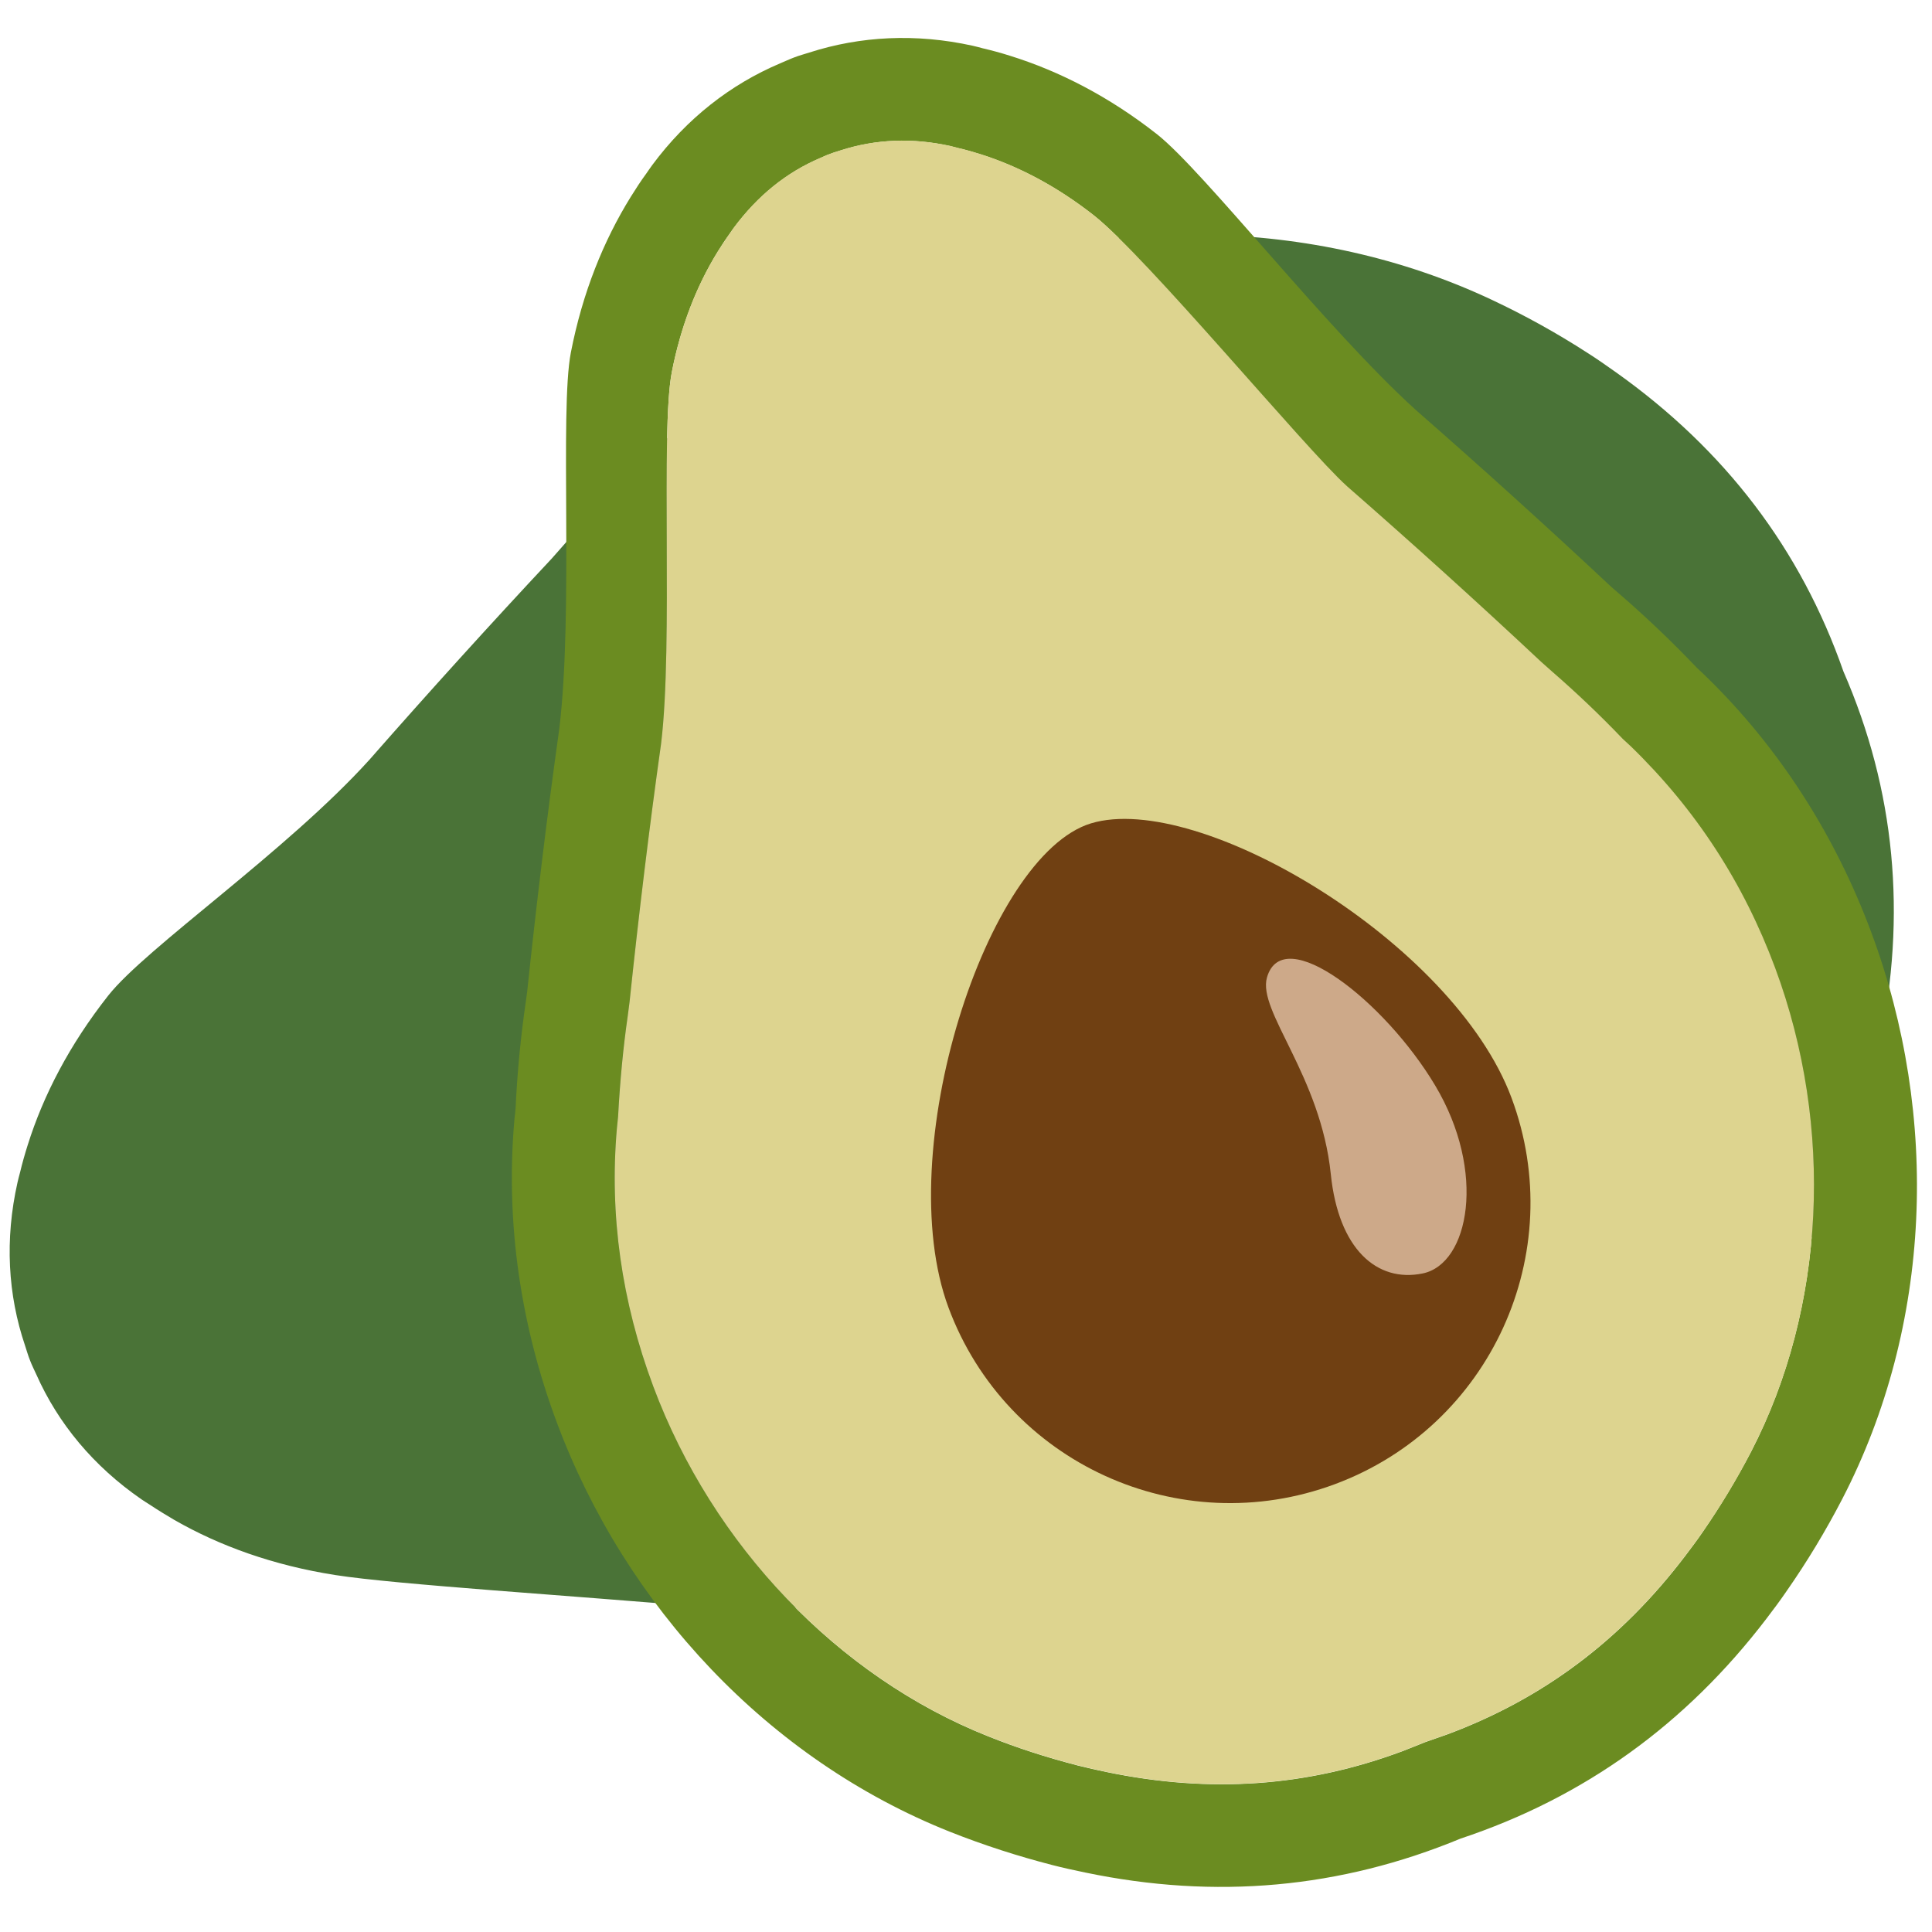 <svg width="128" height="128" viewBox="0 0 128 128" fill="none" xmlns="http://www.w3.org/2000/svg">
<g clip-path="url(#clip0_2_47)">
<path d="M42.6 30.62L42.06 31.19C40.299 32.881 38.614 34.649 37.01 36.49C36.88 36.63 36.71 36.83 36.55 37.01C32.45 41.39 28.43 45.83 24.48 50.33C18.99 56.4 9.67 62.79 7.17 65.96C4.61 69.21 2.87 72.56 1.83 75.88C1.64 76.48 1.47 77.08 1.33 77.67C1.27 77.89 1.21 78.12 1.16 78.34C0.31 82.12 0.52 85.79 1.66 89.15C1.77 89.48 1.86 89.81 1.99 90.13C2.11 90.45 2.27 90.76 2.41 91.07C3.85 94.31 6.19 97.14 9.38 99.34C9.57 99.47 9.77 99.59 9.97 99.72C10.48 100.06 11.01 100.38 11.55 100.7C14.57 102.43 18.12 103.71 22.21 104.35C26.19 104.98 38.32 105.74 46.47 106.46C52.43 107.09 87.4 104.74 93.88 102.2C106.44 97.27 116.83 90.52 121.74 78.36C122.68 76.04 123.41 73.76 124 71.5C124.19 70.76 124.35 70.02 124.51 69.29C126.34 60.61 125.56 52.35 122.13 44.48C119.3 36.38 114.28 29.79 107.04 24.65C106.43 24.22 105.81 23.78 105.16 23.37C103.137 22.064 101.029 20.895 98.85 19.87C86.99 14.28 72.7 14.19 60.13 19.09C53.63 21.63 47.59 25.47 42.6 30.62Z" fill="#4A7337"/>
<path d="M112.98 44.77C112.8 44.59 112.61 44.42 112.43 44.25C110.794 42.531 109.075 40.892 107.28 39.34C107.14 39.22 106.94 39.05 106.77 38.9C102.52 34.92 98.2 31.01 93.81 27.17C87.91 21.83 79.74 11.32 76.65 8.89C73.48 6.4 70.18 4.71 66.9 3.69C66.3 3.5 65.71 3.34 65.11 3.2C64.89 3.14 64.66 3.08 64.44 3.03C60.68 2.2 57.01 2.39 53.62 3.48C53.29 3.59 52.96 3.67 52.63 3.8C52.31 3.92 51.99 4.07 51.68 4.2C48.4 5.59 45.5 7.85 43.21 10.94C43.07 11.12 42.95 11.32 42.81 11.51C42.45 12 42.12 12.51 41.79 13.04C39.98 15.96 38.59 19.4 37.82 23.36C37.07 27.22 38.01 40.42 37.05 48.32C36.24 54.09 35.54 59.88 34.93 65.67C34.9 65.9 34.87 66.15 34.84 66.34C34.497 68.687 34.27 71.05 34.16 73.42C34.14 73.67 34.11 73.92 34.08 74.18C33.47 81.12 34.54 87.95 36.89 94.24C41.44 106.43 50.9 116.56 62.91 121.35C65.2 122.26 67.46 122.98 69.7 123.56C70.44 123.75 71.17 123.91 71.9 124.06C80.53 125.86 88.8 125.11 96.77 121.81C104.95 119.09 111.69 114.24 117.04 107.23C117.49 106.64 117.94 106.04 118.37 105.41C119.732 103.456 120.965 101.415 122.06 99.3C128 87.82 128.52 73.97 123.98 61.78C121.64 55.48 117.98 49.62 112.98 44.77ZM116.02 96.17C115.053 98.025 113.97 99.819 112.78 101.54C112.41 102.08 112.02 102.59 111.63 103.11C107.38 108.69 102.23 112.54 95.91 114.9L94.4 115.43C94.4 115.43 93.34 115.86 92.92 116.02C86.59 118.38 80.18 118.83 73.3 117.4C72.67 117.27 72.04 117.13 71.41 116.97C69.32 116.43 67.37 115.8 65.45 115.03C55.51 111.07 47.23 102.41 43.28 91.86C41.18 86.24 40.37 80.5 40.87 74.78L40.95 73.99C41.07 71.57 41.28 69.41 41.59 67.32L41.71 66.39C42.308 60.672 43.005 54.964 43.8 49.27C44.61 42.66 43.75 28.57 44.51 24.66C45.09 21.68 46.12 18.98 47.58 16.63C47.82 16.24 48.07 15.86 48.34 15.49L48.59 15.13C50.21 12.95 52.12 11.42 54.35 10.47L54.78 10.28L55.27 10.1L55.72 9.96C58.02 9.22 60.46 9.12 62.97 9.68L63.43 9.8C64 9.93 64.43 10.06 64.86 10.19C67.5 11.01 70.05 12.38 72.44 14.25C75.96 17.01 86.45 29.69 89.24 32.22C93.58 36.01 97.88 39.9 102.12 43.87L102.84 44.51C104.43 45.89 106 47.39 107.51 48.96L108.04 49.47C112.37 53.66 115.52 58.54 117.61 64.16C121.53 74.7 120.93 86.67 116.02 96.17Z" fill="#6B8C21"/>
<path d="M107.51 48.95C106.01 47.38 104.43 45.88 102.84 44.5L102.12 43.86C97.894 39.903 93.6 36.019 89.24 32.21C86.45 29.69 75.97 17.01 72.44 14.24C70.05 12.37 67.5 11 64.86 10.18C64.43 10.05 64 9.92 63.43 9.79L62.97 9.67C60.46 9.12 58.02 9.21 55.72 9.95L55.27 10.09L54.78 10.27L54.35 10.46C52.12 11.41 50.21 12.93 48.59 15.12L48.34 15.48C48.08 15.85 47.83 16.23 47.58 16.62C46.12 18.97 45.09 21.67 44.51 24.65C43.75 28.56 44.61 42.65 43.8 49.26C43.02 54.81 42.32 60.57 41.71 66.38L41.59 67.31C41.29 69.39 41.08 71.56 40.95 73.98L40.87 74.77C40.37 80.49 41.18 86.23 43.28 91.85C47.22 102.4 55.51 111.06 65.45 115.02C67.37 115.79 69.32 116.42 71.41 116.96C72.05 117.12 72.68 117.26 73.3 117.39C80.17 118.82 86.59 118.37 92.92 116.01C93.34 115.85 94.4 115.42 94.4 115.42L95.91 114.89C102.24 112.53 107.38 108.67 111.63 103.1C112.02 102.59 112.41 102.07 112.78 101.53C114.02 99.75 115.08 97.99 116.02 96.16C120.94 86.66 121.53 74.69 117.61 64.13C115.52 58.51 112.37 53.64 108.04 49.44L107.51 48.95Z" fill="#DDD48F"/>
<path d="M100.14 72.73C103.98 83.03 98.74 94.5 88.44 98.33C78.14 102.16 66.67 96.93 62.84 86.63C59.01 76.33 65.34 56.66 72.28 54.55C79.42 52.39 96.3 62.43 100.14 72.73Z" fill="#704012"/>
<path d="M83.94 64.76C83.3 67 87.5 71.25 88.17 77.8C88.68 82.75 91.22 84.99 94.25 84.37C97.33 83.75 98.51 77.64 95.08 71.91C91.75 66.33 85 61.05 83.94 64.76Z" fill="#CDA989"/>
</g>
<defs>
<clipPath id="clip0_2_47">
<rect width="128" height="128" fill="white"/>
</clipPath>
</defs>
</svg>
